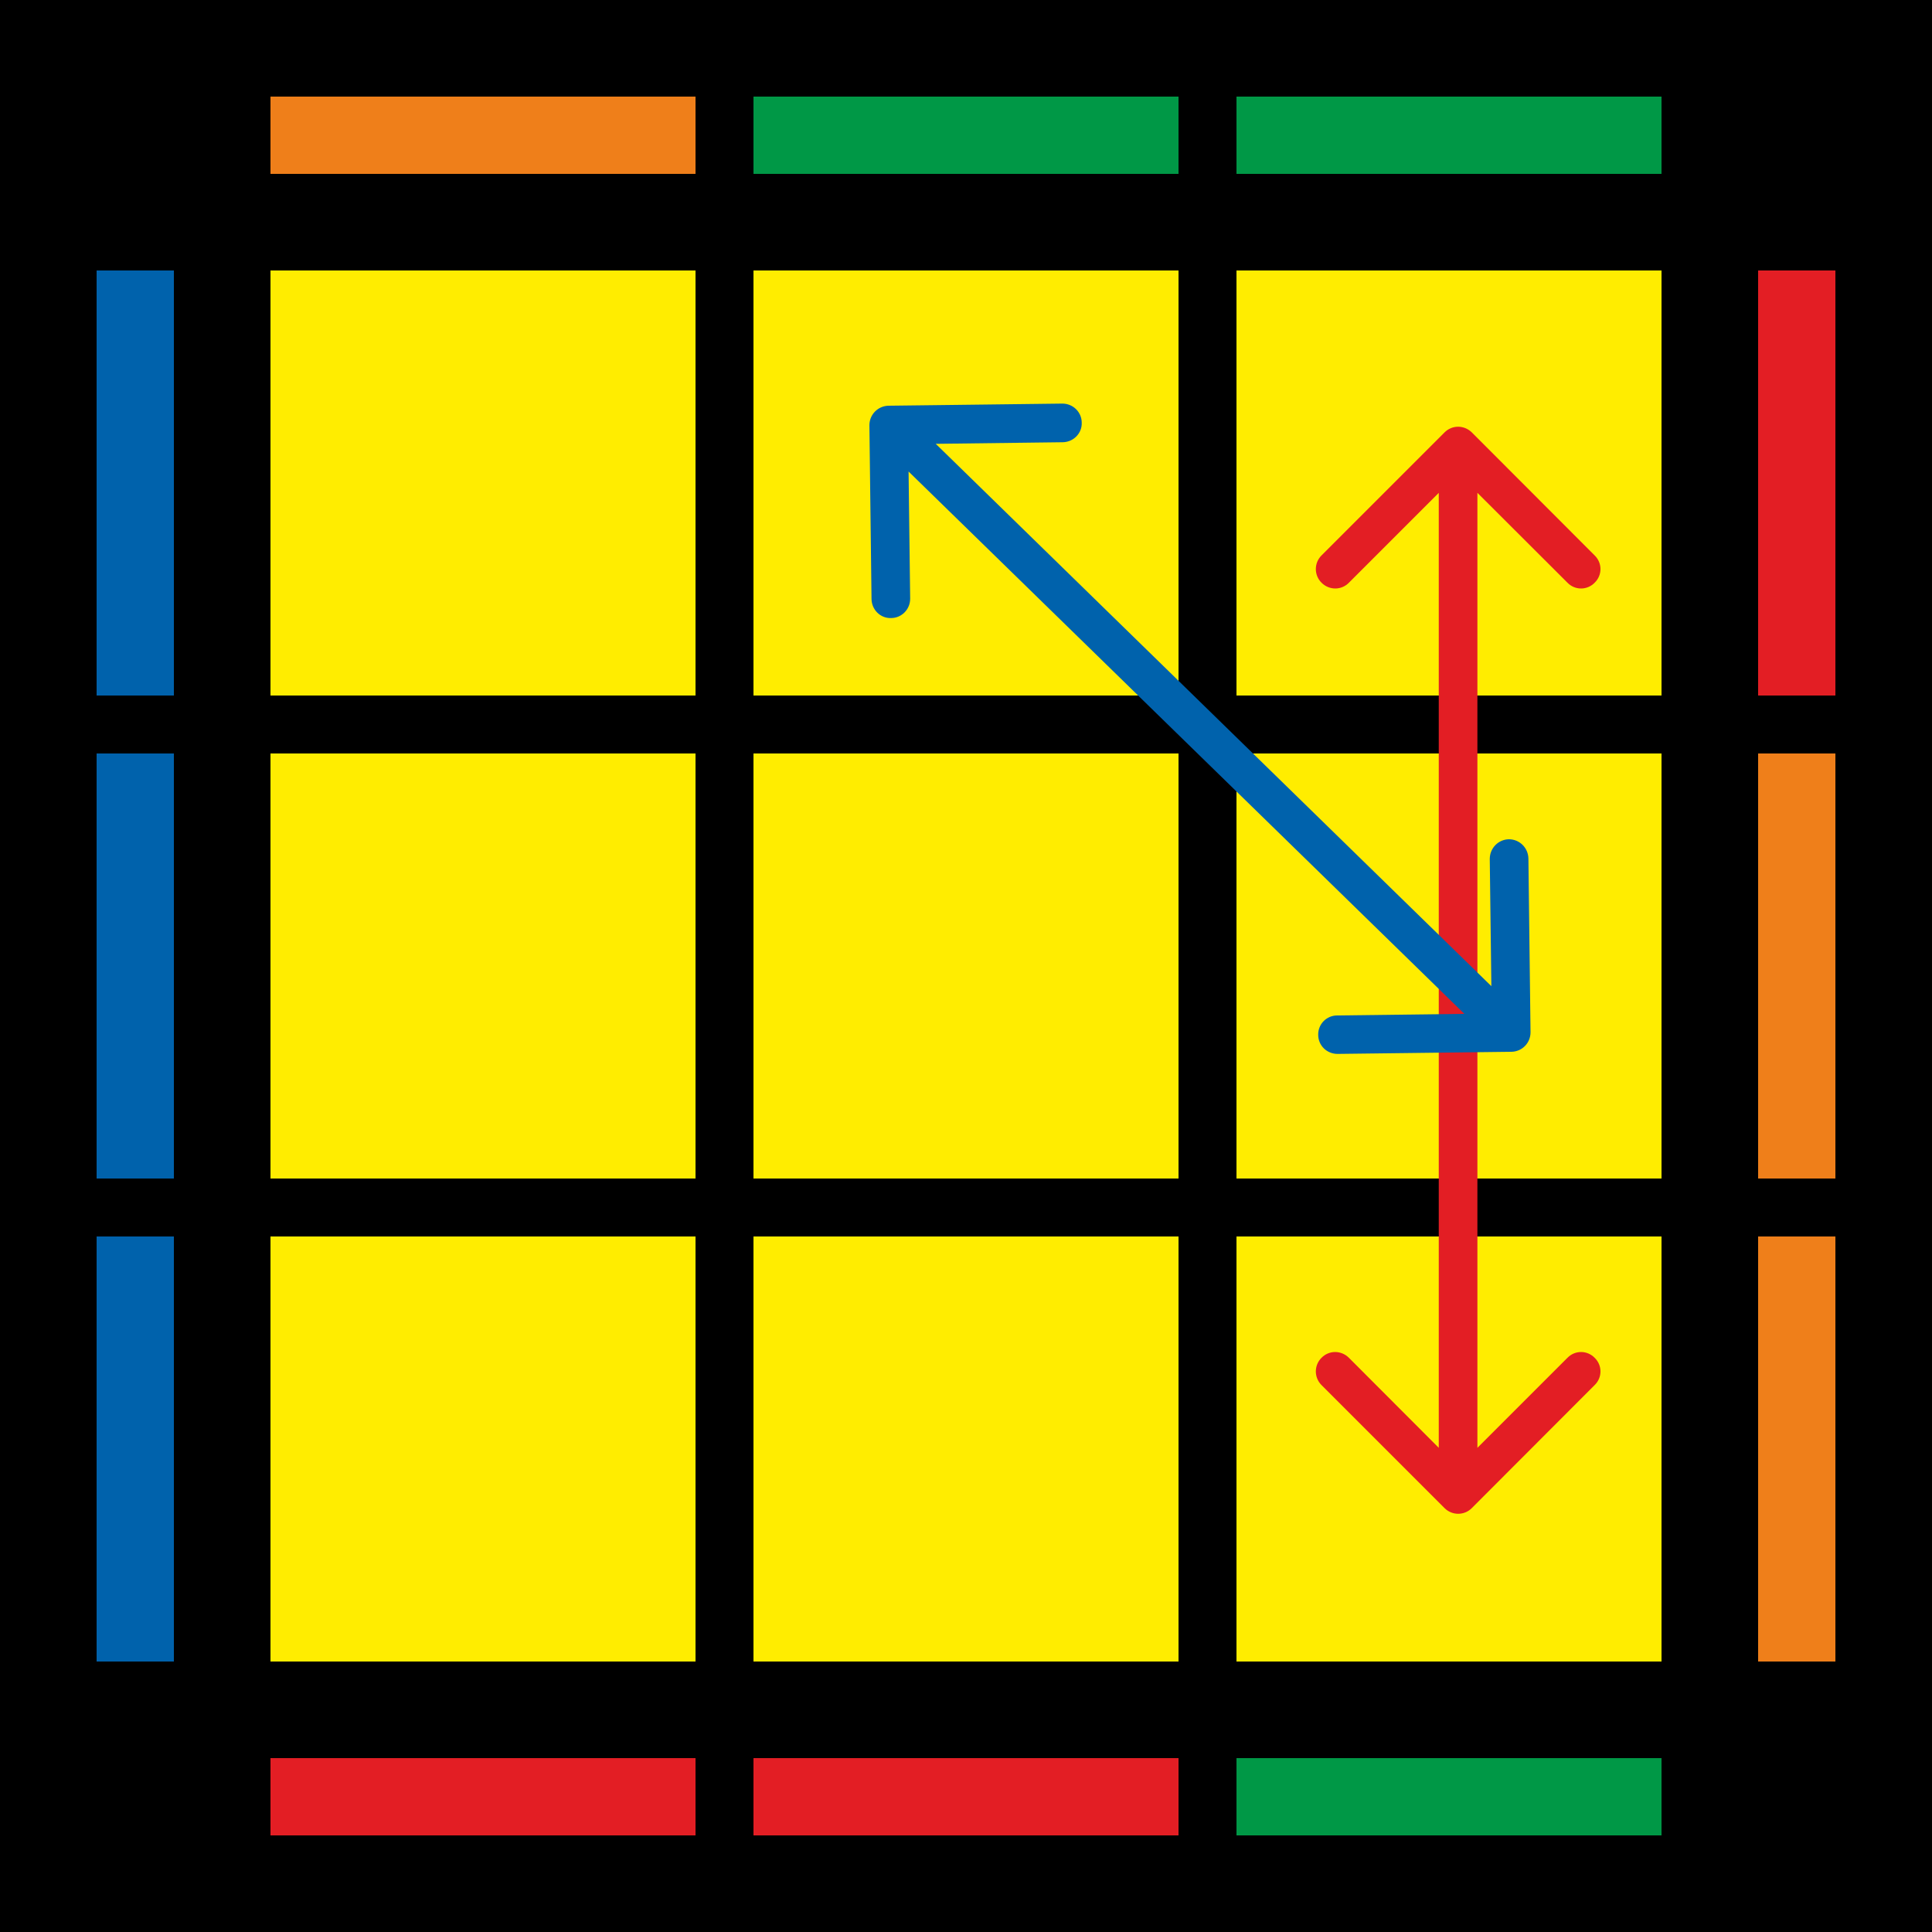 <?xml version="1.0" encoding="UTF-8" standalone="no"?><svg xmlns:android="http://schemas.android.com/apk/res/android" height="100" width="100" xmlns="http://www.w3.org/2000/svg">
    <path d="M0 0h100v100H0z" fill="#000"/>
    <path d="M9 64v22H5V64z" fill="#0062AC"/>
    <path d="M9 39v22H5V39z" fill="#0062AC"/>
    <path d="M9 14v22H5V14z" fill="#0062AC"/>
    <path d="M95 64v22h-4V64z" fill="#EF7F1A"/>
    <path d="M95 39v22h-4V39z" fill="#EF7F1A"/>
    <path d="M95 14v22h-4V14z" fill="#E31E24"/>
    <path d="M64 91h22v4H64z" fill="#009846"/>
    <path d="M39 91h22v4H39z" fill="#E31E24"/>
    <path d="M14 91h22v4H14z" fill="#E31E24"/>
    <path d="M64 5h22v4H64z" fill="#009846"/>
    <path d="M39 5h22v4H39z" fill="#009846"/>
    <path d="M14 5h22v4H14z" fill="#EF7F1A"/>
    <path d="M64 64h22v22H64z" fill="#FFED00"/>
    <path d="M39 64h22v22H39z" fill="#FFED00"/>
    <path d="M14 64h22v22H14z" fill="#FFED00"/>
    <path d="M64 39h22v22H64z" fill="#FFED00"/>
    <path d="M39 39h22v22H39z" fill="#FFED00"/>
    <path d="M14 39h22v22H14z" fill="#FFED00"/>
    <path d="M64 14h22v22H64z" fill="#FFED00"/>
    <path d="M39 14h22v22H39z" fill="#FFED00"/>
    <path d="M14 14h22v22H14z" fill="#FFED00"/>
    <path d="M76.18 22.38c-0.4-0.39-1.02-0.39-1.41 0l-6.37 6.37c-0.39 0.39-0.39 1.02 0 1.41c0.4 0.4 1.03 0.4 1.42 0l5.65-5.65l5.66 5.65c0.39 0.4 1.02 0.4 1.41 0c0.4-0.39 0.4-1.02 0-1.41l-6.36-6.37zm-1.41 55.68c0.39 0.39 1.02 0.39 1.41 0l6.36-6.37c0.4-0.39 0.4-1.02 0-1.41c-0.39-0.4-1.02-0.4-1.41 0l-5.66 5.66l-5.65-5.66c-0.4-0.4-1.03-0.4-1.42 0c-0.39 0.39-0.39 1.02 0 1.41l6.37 6.37zm-0.3-54.97v54.26h2V23.09h-2z" fill="#E31E24"/>
    <path d="M45 22.01c0-0.55 0.44-1 0.99-1.01l9-0.11c0.55 0 1 0.44 1 0.99c0.02 0.55-0.43 1-0.98 1.01l-8 0.1l0.1 8c0 0.55-0.44 1-0.99 1c-0.55 0.02-1-0.43-1.01-0.98l-0.11-9zm34.22 31.42c0 0.55-0.43 1-0.99 1.01l-9 0.11c-0.55 0-1-0.43-1-0.99c-0.01-0.55 0.43-1 0.98-1l8-0.1l-0.1-8c0-0.56 0.44-1.01 0.99-1.02c0.55 0 1 0.44 1.01 1l0.11 8.99zM46.7 21.28l32.22 31.45l-1.4 1.43L45.3 22.72l1.4-1.44z" fill="#0062AC"/>
</svg>